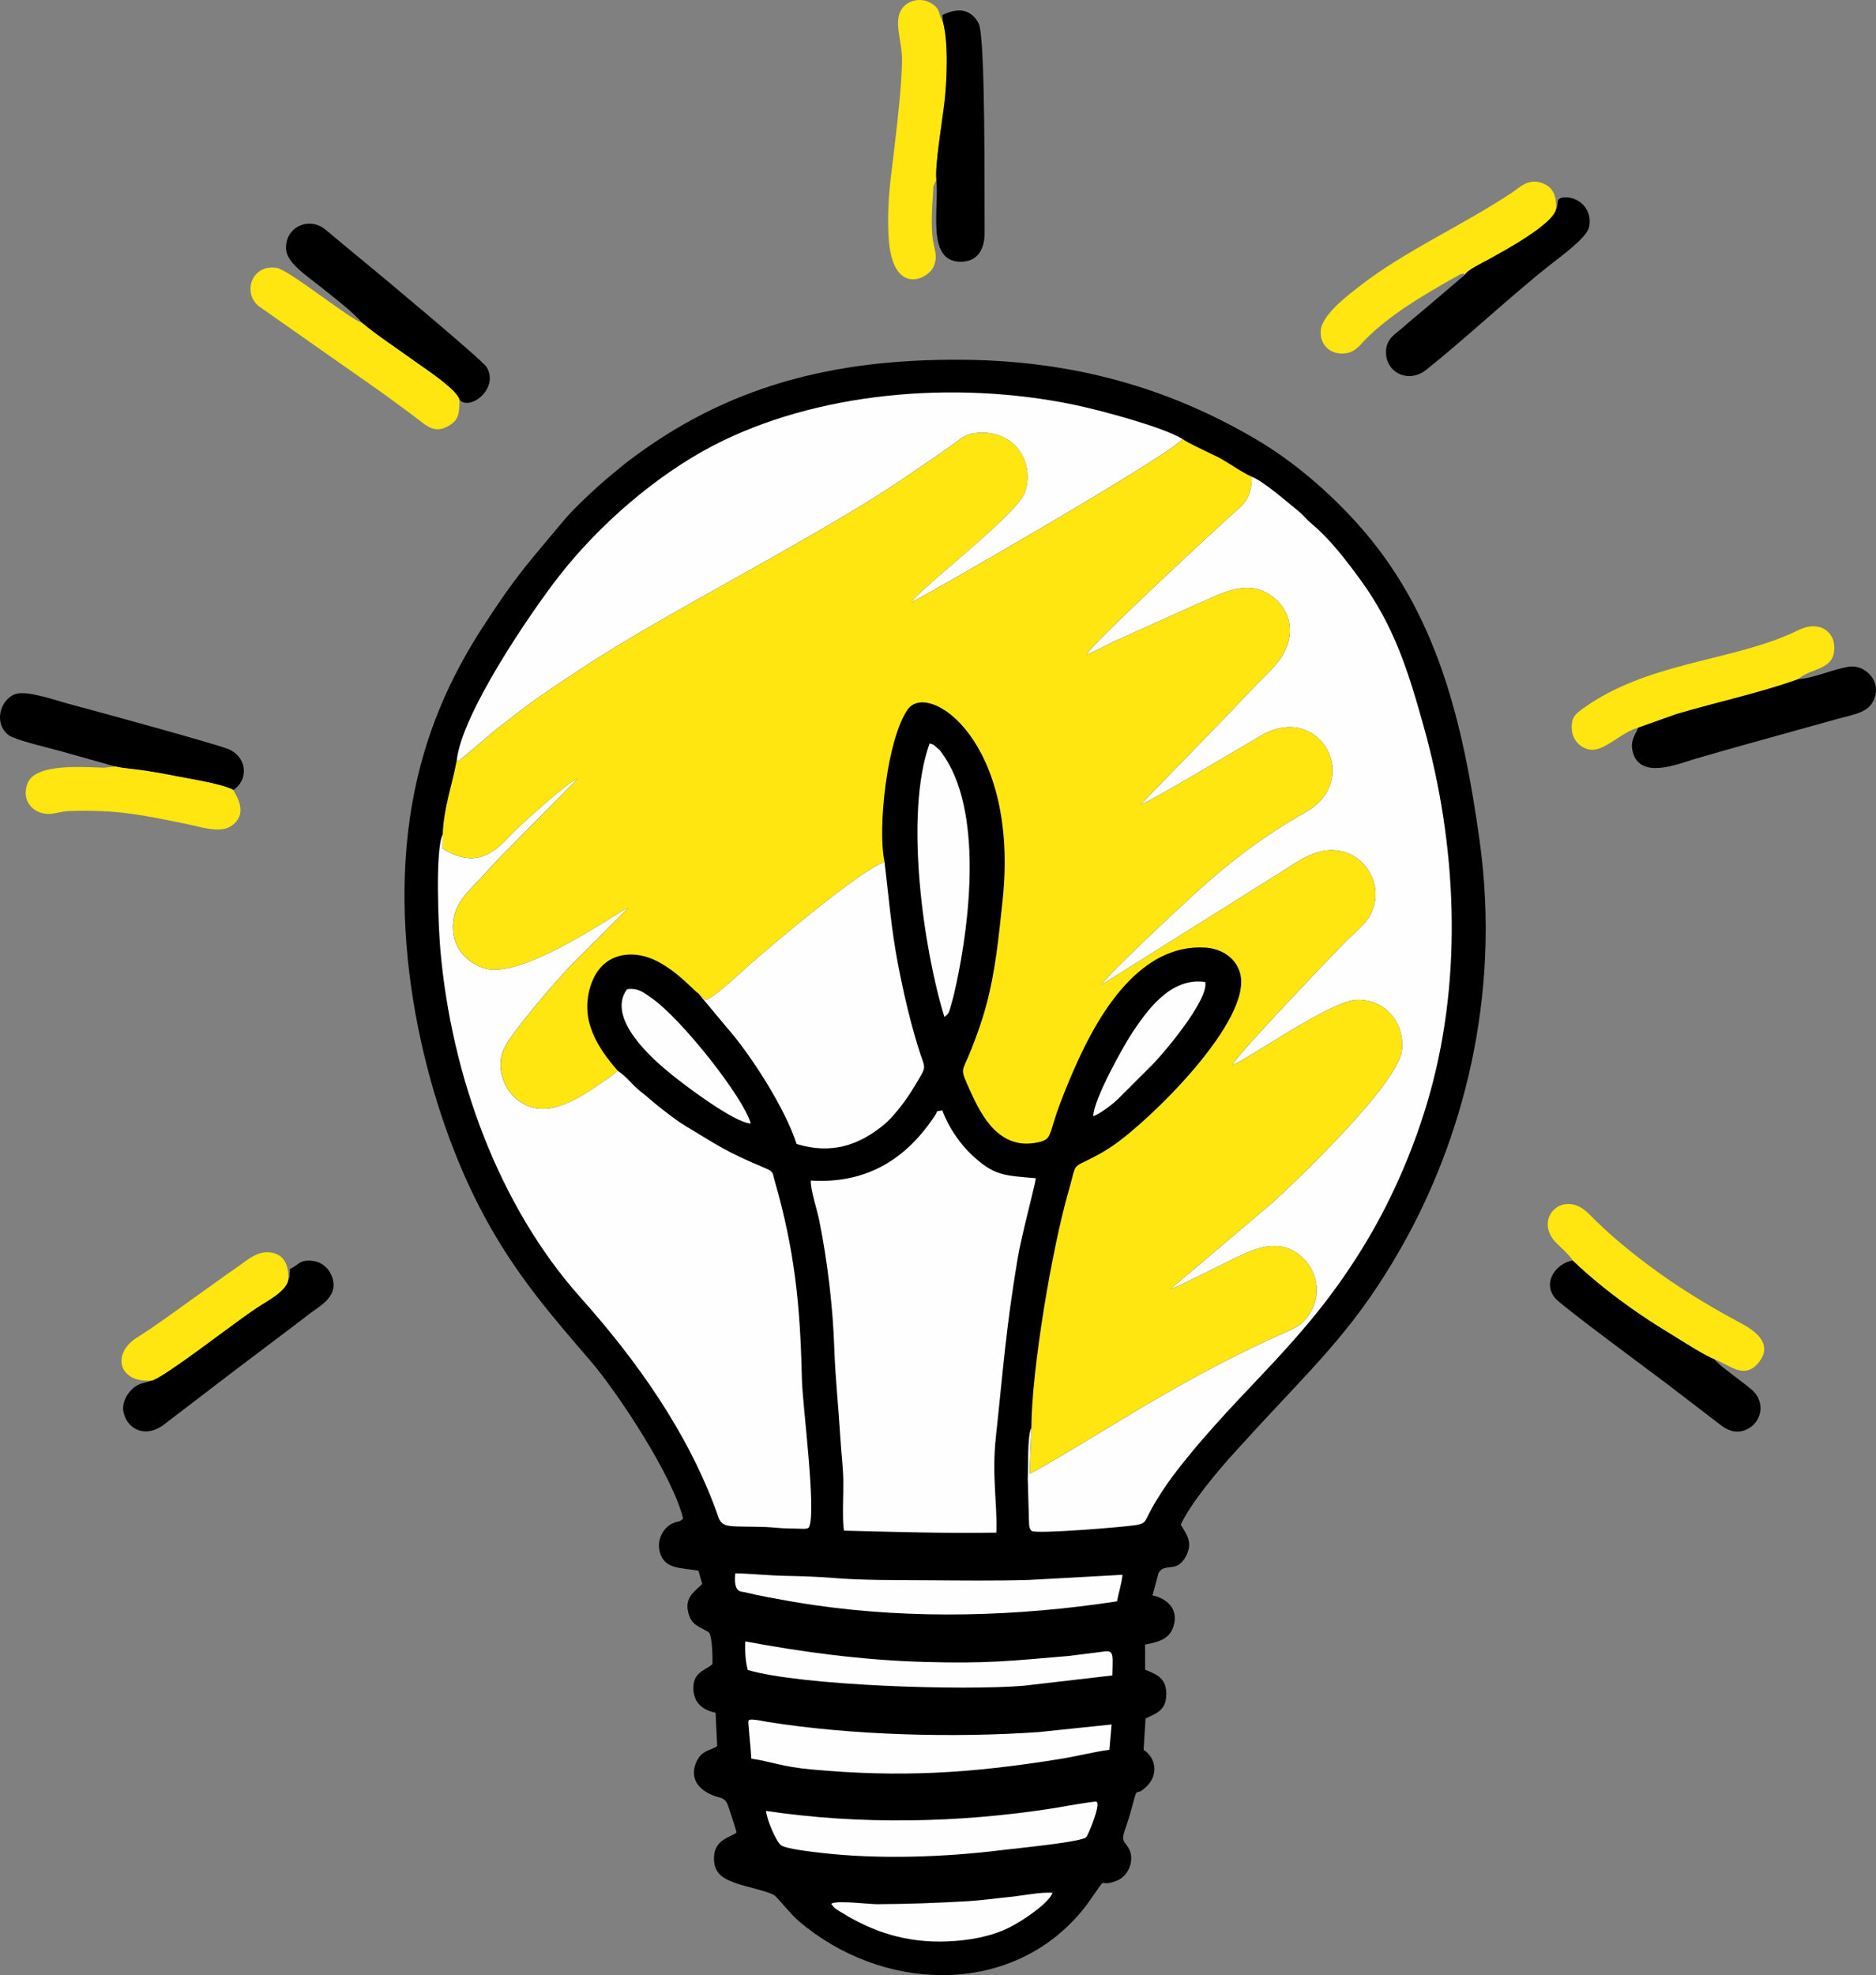 <?xml version="1.0" encoding="UTF-8"?>
<!DOCTYPE svg PUBLIC "-//W3C//DTD SVG 1.1//EN" "http://www.w3.org/Graphics/SVG/1.1/DTD/svg11.dtd">
<!-- Creator: CorelDRAW 2020 (64 Bit) -->
<svg xmlns="http://www.w3.org/2000/svg" xml:space="preserve" width="37.951mm" height="39.943mm" version="1.1" style="shape-rendering:geometricPrecision; text-rendering:geometricPrecision; image-rendering:optimizeQuality; fill-rule:evenodd; clip-rule:evenodd"
viewBox="0 0 993.3 1045.44"
 xmlns:xlink="http://www.w3.org/1999/xlink"
 xmlns:xodm="http://www.corel.com/coreldraw/odm/2003">
 <rect x="0" y="0" width="993.3" height="1045.44" fill="#808080" stroke="none"/>
 <defs>
  <style type="text/css">
   <![CDATA[
    .fil2 {fill:#FEFEFE}
    .fil0 {fill:black}
    .fil1 {fill:#FFE610}
   ]]>
  </style>
 </defs>
 <g id="Camada_x0020_1">
  <g id="_1940607393216">
   <path class="fil0" d="M361.71 803.81c-2.59,2.24 -2.25,1.06 -5.44,2.42 -4.65,1.98 -8.73,8.38 -6.93,15.2 2.42,9.18 10.71,8.22 20.49,9.93l1.97 7.01c-3.84,3.9 -9.15,6.89 -7.51,14.54 1.68,7.86 6.44,7.97 10.96,11.06 1.89,1.29 2.19,14.65 1.92,16.95 -4.83,3.72 -10.38,4.5 -10.02,13.32 0.29,7.09 5.04,11.02 11.72,12.26l0.87 17.7c-3.25,2.4 -8.38,1.94 -11.18,8.73 -3.5,8.47 1.36,14.52 9.44,17.53 3.38,1.26 5.32,1.01 6.85,3.75 0.72,1.3 4.81,14.05 5.13,15.63 -1.33,1.16 0.13,0.27 -2.33,1.5 -4.23,2.11 -9.75,4.24 -9.61,12.65 0.14,8.49 6,10.77 12.37,13.04 4.07,1.46 17.38,4.25 19.87,6.36 2.06,1.74 8.24,9.66 12.54,13.34 43.32,37.11 109.87,40.45 148.15,-3.1 2.15,-2.44 3.77,-4.49 5.55,-7 11.65,-16.4 3.22,-6.56 15.01,-11.28 5.46,-2.19 9.28,-9.93 6.51,-16.21 -1.75,-3.99 -4.54,-3.92 -2.81,-9.43 1.09,-3.48 2.29,-6.59 3.27,-10.16 4.79,-17.44 1.37,-6.78 8.85,-14.25 5.93,-5.92 4.84,-14.86 -1.84,-19.1l1.03 -16.61c5.57,-2.79 10.94,-4.03 10.98,-12.92 0.04,-8.67 -5.27,-10.45 -11.2,-12.9l-0.01 -13.3c8.11,-1.56 13.74,-3.31 15.42,-11.22 1.83,-8.65 -4.86,-13.41 -11.5,-14.83l3.15 -11.76c3.34,-5.98 9.61,0.46 14.56,-8.97 3.29,-6.28 1.2,-10.3 -1.48,-14.57 -0.13,-0.2 -0.53,-0.86 -0.64,-1.04l-0.63 -1.11c5.31,-11.48 19.98,-28.9 28,-37.68 5.5,-6.02 10.43,-11.45 15.82,-17.26 29.6,-31.93 49.94,-51.2 73.08,-92.01 31.65,-55.82 52.99,-131.29 41.33,-215.03 -8.83,-63.41 -22.69,-120.8 -64,-167.03 -15.26,-17.08 -33.99,-33.39 -53.86,-45.13 -46.52,-27.5 -96.99,-41.9 -155.66,-42.41 -69.2,-0.6 -125.27,14.18 -176.87,53.37 -3.37,2.56 -5.84,4.72 -9.11,7.39 -7.4,6.03 -19.79,17.53 -25.32,24.18 -19.15,23.07 -24.35,27.83 -42.81,56.26 -17.01,26.19 -31.07,56.39 -37.66,94.34 -13.4,77.22 9.16,164.14 38.51,218.18 16.8,30.93 35.06,51.82 55.96,76.12 14.85,17.26 44.02,61.82 49.1,83.57z"/>
   <path class="fil1" d="M241.82 402.56c-2.39,12.9 -6.85,24.74 -7.41,39.01l-0.05 7.53c20.91,13.45 31.05,-2.64 39.42,-10.48 4.61,-4.31 26.94,-24.72 32.1,-26.45l-36.15 36.57c-6.38,6.25 -11.44,12.03 -17.57,18.63 -5.5,5.92 -12.86,12.09 -12.24,24.84 0.5,10.41 7.75,17.29 16.18,20.18 20.32,6.99 72.56,-30.97 76.48,-31.79l-31.55 31.68c-9.87,10.83 -19.82,22.33 -29.04,34.73 -4.79,6.45 -9.03,12.9 -5.79,23.63 2.26,7.48 8.5,13.96 16.58,15.74 13.73,3.03 28.77,-8.57 39.51,-15.81l3.58 -2.75c0.11,-0.1 0.3,-0.28 0.4,-0.37l0.78 -0.73c-5.61,-6.48 -11.61,-14.04 -14.69,-24.13 -3.38,-11.04 -0.39,-23.74 5.71,-30.57 7.02,-7.85 18.87,-8.84 29.75,-3.31 11.73,5.95 19.93,16.18 21.86,16.96l3.93 3.64c3.98,-0.78 19.25,-15.18 23.28,-18.73 12.58,-11.07 58.34,-49.71 71.46,-54.42 -3.86,-17.56 1.32,-65 12.24,-80.63 10.85,-15.53 59.33,16.65 50.24,101.24 -2.15,19.97 -3.77,37.19 -8.62,55.25 -2.3,8.55 -4.87,15.56 -7.98,23.5 -5.01,12.8 -6.39,8.93 -0.3,22.39 5.91,13.07 15.37,30.91 35.29,26.79 8.05,-1.66 5.58,-3.24 11.96,-20.29 2.95,-7.9 6.07,-15.34 9.48,-22.82 11.4,-25.02 33,-62.23 67.55,-60.03 8.99,0.57 16.08,5.69 18.31,13.24 7.32,24.75 -47.81,78.47 -67.61,91.83 -3.47,2.34 -6.14,3.87 -9.91,5.85 -12.02,6.3 -8.65,2.12 -13.26,18.15 -8.8,30.6 -19.49,94.03 -19.66,125.11l-0.91 24.29c2.9,-0.75 51.44,-30.38 58.34,-34.47 23.68,-14.07 50.52,-28.65 76.33,-40.05 6.87,-3.03 9.97,-4.43 13.61,-10.14 7.88,-12.37 2.23,-26.1 -6.74,-32.16 -12.29,-8.3 -25.39,-0.78 -35.55,4.06 -4.52,2.15 -29.71,14.9 -31.51,15.1l53.77 -45.54c12.2,-10.97 67.04,-63.29 68.87,-80.89 1.58,-15.23 -9.19,-27.08 -23.82,-26.74 -13.94,0.32 -58.75,32.22 -65.94,34.45 1.04,-3.93 55.22,-60.58 60.52,-65.84 4.15,-4.12 9.69,-8.41 12.22,-13.01 7.95,-14.47 -0.86,-29.59 -12.4,-33.5 -14.47,-4.9 -26.09,5.21 -35.95,11.14l-93.56 58.71c2.05,-4.44 43.68,-43.08 50.38,-49.16 16.88,-15.29 35.05,-29.42 57.69,-42.2 30.12,-17 7.39,-58.62 -23.82,-40.41 -7.36,4.29 -60.64,36.19 -63.64,36.43l41.15 -42.37c7.79,-7.99 13.34,-14.17 20.43,-21.29 8.02,-8.06 15.66,-14.71 17.24,-25.27 1.87,-12.54 -7.22,-22.11 -16.32,-24.89 -11.27,-3.45 -23.9,4.19 -32.94,7.88l-44 19.8c-3.83,1.83 -11.03,5.8 -14.08,6.68 1.17,-4.2 72.11,-70.01 80.49,-77.21 4.62,-3.96 6.99,-9.04 6.82,-16.82 -4.63,-1.9 -12.17,-7.36 -17.61,-10.22 -2.96,-1.55 -17.58,-8.22 -19.03,-9.79 -5.22,7.95 -141.64,86.19 -143.32,86.34 1.82,-5.1 55.14,-45.77 59.7,-57.54 5.76,-14.88 -3.93,-33.56 -24.73,-32.03 -6.87,0.5 -8.95,3.09 -13.49,6.42 -7.68,5.63 -15.09,10.3 -23.3,16.02 -36.09,25.15 -106.63,61.91 -147.9,86.6 -16.76,10.02 -32.46,20.32 -47.79,30.91 -8.08,5.58 -14.08,10.61 -22.41,16.92l-19.55 16.53c-1.14,0.42 -0.44,0.38 -1.47,0.07z"/>
   <path class="fil2" d="M546.06 755.72c-2.12,3.91 -1.63,20.95 -1.89,26.84l0.7 24.41c0.15,0.88 0.23,2.47 1.41,3.36 2.37,1.78 51.42,-2.23 56.25,-3.31 4.95,-1.1 3.37,-2.31 9.41,-12.29 3.64,-6.01 7.36,-11.43 11.52,-16.75 35.47,-45.42 68.25,-67.5 100.45,-121.52 13.56,-22.74 25.57,-50.2 33.39,-78.49 17.11,-61.86 14.07,-130.72 -3.44,-193.3 -8.29,-29.6 -15.63,-53.19 -33.46,-77.67 -8.09,-11.09 -16.52,-22 -26.09,-29.93 -2.64,-2.19 -4.12,-4.38 -6.82,-6.55 -6.02,-4.82 -18.42,-15.78 -24.74,-18.2 0.17,7.77 -2.2,12.85 -6.82,16.82 -8.38,7.2 -79.32,73.01 -80.49,77.21 3.04,-0.88 10.25,-4.85 14.08,-6.68l44 -19.8c9.03,-3.69 21.67,-11.33 32.94,-7.88 9.1,2.78 18.19,12.35 16.32,24.89 -1.57,10.56 -9.22,17.21 -17.24,25.27 -7.1,7.13 -12.64,13.31 -20.43,21.29l-41.15 42.37c3,-0.25 56.28,-32.14 63.64,-36.43 31.21,-18.21 53.94,23.41 23.82,40.41 -22.65,12.78 -40.82,26.91 -57.69,42.2 -6.71,6.07 -48.33,44.72 -50.38,49.16l93.56 -58.71c9.86,-5.94 21.48,-16.04 35.95,-11.14 11.55,3.91 20.35,19.04 12.4,33.5 -2.53,4.6 -8.06,8.88 -12.22,13.01 -5.3,5.26 -59.47,61.91 -60.52,65.84 7.18,-2.23 52,-34.13 65.94,-34.45 14.63,-0.34 25.4,11.52 23.82,26.74 -1.82,17.6 -56.67,69.93 -68.87,80.89l-53.77 45.54c1.79,-0.2 26.99,-12.94 31.51,-15.1 10.16,-4.84 23.26,-12.36 35.55,-4.06 8.97,6.06 14.62,19.79 6.74,32.16 -3.64,5.71 -6.75,7.11 -13.61,10.14 -25.81,11.39 -52.65,25.97 -76.33,40.05 -6.89,4.09 -55.44,33.72 -58.34,34.47l0.91 -24.29z"/>
   <path class="fil2" d="M234.41 441.57c-4.09,8.05 -2.28,49.45 -1.27,61.01 5.85,67.15 31.07,135.87 74.26,184.24 29.68,33.23 56.56,70.98 72.02,113.45 0.37,1.02 0.7,2.18 0.98,2.9 2.38,6.02 6.32,4.42 24.85,5.06 3.97,0.14 7.59,0.68 11.8,0.75l8.89 0.21c2.06,-0.27 1.2,-0.01 2.36,-0.75 4.16,-7.88 -3.42,-64.69 -3.72,-78.58 -0.87,-39.86 -3.96,-68.38 -14.34,-104.68 -1.32,-4.6 -0.63,-5.01 -4.74,-6.74 -21.74,-9.14 -24.54,-11.69 -42.19,-22.25 -4.33,-2.59 -8.71,-5.99 -12.8,-9.16 -4.08,-3.15 -7.75,-6.51 -11.65,-9.6 -4.7,-3.71 -6.6,-7.24 -11.84,-10.71l-0.78 0.73c-0.1,0.09 -0.29,0.27 -0.4,0.37l-3.58 2.75c-10.74,7.24 -25.79,18.83 -39.51,15.81 -8.08,-1.78 -14.32,-8.27 -16.58,-15.74 -3.24,-10.73 0.99,-17.18 5.79,-23.63 9.22,-12.39 19.17,-23.9 29.04,-34.73l31.55 -31.68c-3.92,0.82 -56.16,38.78 -76.48,31.79 -8.43,-2.89 -15.67,-9.77 -16.18,-20.18 -0.62,-12.75 6.74,-18.92 12.24,-24.84 6.14,-6.6 11.19,-12.38 17.57,-18.63l36.15 -36.57c-5.16,1.73 -27.49,22.14 -32.1,26.45 -8.36,7.83 -18.5,23.93 -39.42,10.48l0.05 -7.53z"/>
   <path class="fil2" d="M241.82 402.56c1.03,0.31 0.33,0.35 1.47,-0.07l19.55 -16.53c8.33,-6.31 14.33,-11.34 22.41,-16.92 15.33,-10.59 31.03,-20.89 47.79,-30.91 41.28,-24.69 111.81,-61.45 147.9,-86.6 8.21,-5.72 15.61,-10.39 23.3,-16.02 4.54,-3.33 6.62,-5.92 13.49,-6.42 20.81,-1.53 30.49,17.16 24.73,32.03 -4.55,11.76 -57.88,52.44 -59.7,57.54 1.68,-0.15 138.1,-78.39 143.32,-86.34 -10.8,-6.5 -43.96,-15.3 -57.3,-18.07 -64.06,-13.28 -136.94,-6.47 -190.88,21.46 -30.6,15.85 -60.92,42.29 -81.96,69.31 -15.2,19.53 -51.48,72.67 -54.13,97.54z"/>
   <path class="fil2" d="M429.29 624.87c-0.2,4.86 3.3,15.23 4.48,21.07 4.28,21.12 7.23,45.82 7.96,67.44 0.55,16.28 2.24,31.39 3.18,47.2 0.47,7.92 1.49,15.61 1.61,23.54 0.1,6.81 -0.69,20.23 0.36,26.05 28.68,0.72 52.39,1.44 80.64,1.05 0.65,-15.01 -2.48,-29.98 -0.22,-50.77 3.94,-36.3 5.21,-56.45 11.48,-94.12 2.13,-12.77 9.23,-38.74 9.67,-42.71 -17.01,-1.43 -22.1,-1.4 -33.59,-12.04 -6.31,-5.85 -12.35,-14.34 -15.98,-23.89 -4.36,1.12 -1.31,-1 -4.31,3.47 -15,22.34 -35.75,35.54 -65.29,33.71z"/>
   <path class="fil2" d="M369.67 525.67l14.88 17.86c12.81,14.42 31.16,43.09 37.23,61.97 18.1,5.53 32.68,0.98 46.38,-10.3 4.41,-3.63 10.49,-11.47 13.63,-16.36 2.13,-3.31 3.72,-5.97 5.69,-9.33 2.87,-4.89 1.86,-5.55 -0.06,-11.31 -4.8,-14.46 -8.9,-31.99 -11.94,-47.8 -3.59,-18.65 -4.84,-35.11 -7.14,-54.24 -13.13,4.71 -58.88,43.35 -71.46,54.42 -4.03,3.55 -19.3,17.95 -23.28,18.73l-3.93 -3.64z"/>
   <path class="fil2" d="M397.81 930.85c10.37,1.46 15.97,4.26 31.73,5.7 47.34,4.33 84.13,2.12 131.71,-5.53 8.68,-1.4 18.17,-3.81 26.14,-4.89l1.18 -13.38 -38.54 4.02c-45.12,3.16 -99.57,1.66 -143.37,-5.34 -2.3,-0.37 -4.74,-0.96 -6.89,-1.16 -4.28,-0.41 -3.61,0.04 -3.32,4.18 0.37,5.33 1.1,11.3 1.36,16.4z"/>
   <path class="fil1" d="M495.78 95.01c-0.9,-6.96 3.3,-32.2 4.27,-40.63 1.36,-11.74 2.22,-32.52 -0.87,-43.11 -2.66,-3.63 -0.74,-6.79 -6.82,-9.92 -5.09,-2.63 -10.54,-1.08 -13.52,1.78 -6.63,6.36 -1.34,17.44 -1.25,27.92 0.12,15.1 -3.97,46.51 -5.9,62.68 -1.2,9.98 -1.87,21.63 -1.14,32.54 2.03,30.3 20.49,21.94 23.69,14.96 2.41,-5.25 0.7,-8.21 -0.26,-13.94 -1.11,-6.64 -0.57,-17.69 0.05,-24.8 0.1,-1.18 0.04,-2.75 0.16,-3.71l1.59 -3.78z"/>
   <path class="fil1" d="M867.4 385.16l20.17 -7.17c20.77,-6.21 44.6,-11.29 64.48,-18.48 7.15,-6.51 20.43,-4.39 19.06,-18.36 -0.48,-4.92 -4.15,-8.75 -8.83,-9.47 -6.03,-0.93 -10.12,2.03 -14.7,4.02 -33.39,14.47 -75.82,15.34 -108.99,39 -4.02,2.87 -7.11,4.92 -6.28,12.05 0.6,5.13 4.43,9.05 9.22,9.97 7.75,1.5 16.77,-9.24 25.87,-11.56z"/>
   <path class="fil1" d="M775.62 145.44c1.02,-2.35 9.45,-6.44 12.25,-7.97 9.08,-4.98 34.36,-18.71 36.06,-26.74 0.28,-7.41 -1.82,-11.94 -7.61,-13.9 -7.35,-2.49 -11.58,2.35 -15.87,5.2 -26.91,17.8 -56.91,30.9 -80.94,49.72 -5.43,4.26 -19.75,14.92 -20.23,23.32 -0.38,6.73 3.93,11.39 9.73,11.97 8.01,0.81 10.72,-4.17 14.39,-7.81 12.59,-12.49 29.17,-22.39 44.96,-31.34l5.04 -2.79c3.16,-0.53 0.91,-0.48 2.22,0.34z"/>
   <path class="fil0" d="M952.05 359.5c-19.88,7.19 -43.7,12.28 -64.48,18.48l-20.17 7.17c-1.36,3.47 -4.31,6.69 -2.99,12.42 3.59,15.57 24.32,6.69 33.59,3.96 8.23,-2.42 16.75,-4.8 25.1,-7.17l50.5 -14.04c9.01,-2.48 17.21,-3.25 19.39,-12.32 2.09,-8.67 -6.12,-16.46 -14.31,-15.08 -8.8,1.48 -18.17,6.02 -26.61,6.56z"/>
   <path class="fil2" d="M405.61 958.49c0.19,4.09 5.2,16.08 7.88,18.15 2.6,2 16.7,3.53 21.4,4.08 30.07,3.5 65.03,2.31 95.13,-1.42 9.69,-1.2 38.18,-3.83 44.76,-6.55 0.15,-0.15 0.35,-0.62 0.41,-0.5 0.28,0.59 7.93,-17.24 5.4,-18.6 -0.94,-0.51 -20.26,3.04 -23.23,3.5 -50.14,7.82 -102.62,8.69 -151.75,1.35z"/>
   <path class="fil2" d="M591.44 847.58c0.84,-4.57 2.54,-9.73 2.88,-14.05l-49.49 2.72c-17.71,0.51 -36.06,0.29 -53.81,0.17 -15.8,-0.11 -34.49,0.07 -49.66,-1.21 -7.88,-0.67 -18,-0.99 -25.88,-1.14 -8.82,-0.17 -17.5,-1.15 -26.17,-1.32 -1.02,10.33 2.9,9.51 4.87,9.98 3.88,0.92 7.74,1.77 11.65,2.51 8.28,1.57 16.23,3 24.89,4.27 52.77,7.7 108.06,6.14 160.72,-1.93z"/>
   <path class="fil0" d="M191.8 170.97c7.86,6.62 17.96,13.12 26.58,19.41 5.34,3.91 23.34,15.46 24.92,21.2 5.39,6.14 21.18,-5.81 14.36,-17.3 -2.06,-3.47 -56.41,-48.86 -63.78,-54.86 -7.32,-5.95 -14.11,-11.72 -21.48,-17.83 -8.8,-7.29 -21.49,-1.38 -20.95,10.15 0.35,7.4 10.68,13.99 18.64,20.34 6.48,5.17 17.08,13.31 21.72,18.88z"/>
   <path class="fil1" d="M832.69 667.16c10.53,10.09 22.28,19.34 35.14,28.18 6.66,4.58 12.57,8.22 19.69,12.57 5.49,3.36 15.15,9.58 20.45,11.66 7.4,2.42 15.89,11.7 23.79,0.83 7.02,-9.67 -3.22,-16.42 -9.96,-20.02 -14.77,-7.89 -30.09,-17.09 -42.94,-26.3 -13.9,-9.96 -26.47,-20.25 -37.61,-31.62 -13.55,-13.82 -29.98,2.76 -17.1,15.53 2.2,2.19 7.54,7.01 8.55,9.17z"/>
   <path class="fil0" d="M60.88 405.68c5.08,1.12 11.03,1.46 16.32,2.28 5.55,0.87 10.62,1.76 16.03,2.85 8.38,1.68 24.73,4.15 30.36,7.36 8.82,-6.16 6.61,-18.24 -3.09,-21.83 -9.76,-3.61 -73.25,-20.92 -84.02,-23.76 -6.82,-1.8 -22.4,-7.43 -28.49,-5.16 -8.16,3.05 -11.35,15.63 -3.41,21.69 3.43,2.61 21.53,6.8 27.55,8.48l28.75 8.08z"/>
   <path class="fil0" d="M823.93 110.73c-1.71,8.03 -26.98,21.76 -36.06,26.74 -2.8,1.53 -11.23,5.62 -12.25,7.97l-21.85 18.59c-3.66,3.08 -7.37,6.08 -11.07,9.39 -3.22,2.87 -8.06,5.33 -8.75,11.32 -1.38,11.97 11.47,18.71 21.08,11.09 20.41,-16.19 45.24,-39.51 66.06,-55.9 4.94,-3.89 18.98,-14.06 20.23,-19.54 1.56,-6.78 -1.85,-11.61 -5.39,-13.88 -2.11,-1.35 -4.8,-2.27 -8.08,-1.96 -4.58,0.44 -2.18,3.33 -3.9,6.17z"/>
   <path class="fil1" d="M243.29 211.58c-1.58,-5.75 -19.58,-17.3 -24.92,-21.2 -8.62,-6.29 -18.71,-12.79 -26.58,-19.41 -6.91,-2.19 -38.77,-28.26 -45.45,-29.21 -13.01,-1.84 -17.93,12.8 -9.6,20.11l65.66 46.07c7.34,5.37 14.23,10.38 21.25,15.76 4.52,3.47 8.27,4.96 13.97,1.66 5.05,-2.92 5.66,-6.21 5.66,-13.79z"/>
   <path class="fil0" d="M499.18 11.28c3.1,10.58 2.23,31.37 0.87,43.11 -0.97,8.43 -5.16,33.67 -4.27,40.63 1.6,15.26 -5.71,43.95 13.32,43.52 8.43,-0.19 12.31,-6.59 12.23,-15.38 -0.17,-16.93 0.59,-103.56 -3.16,-110.76 -3.81,-7.3 -10.47,-8.71 -19.1,-4.48l0.1 3.36z"/>
   <path class="fil0" d="M907.96 719.57c-5.29,-2.08 -14.96,-8.3 -20.45,-11.66 -7.11,-4.35 -13.02,-7.99 -19.69,-12.57 -12.86,-8.83 -24.61,-18.09 -35.14,-28.18 -8.62,1.47 -16.24,11.4 -9.28,19.93 3.28,4.01 51.93,39.85 58.71,45.01l29.42 22.52c3.39,2.47 7.6,4.31 12.74,2.24 8.31,-3.35 11.08,-14.52 3.27,-21.27 -4.56,-3.95 -15.05,-11.23 -18.41,-14.66 -0.72,-0.74 -0.59,-0.59 -1.19,-1.34z"/>
   <path class="fil2" d="M500.05 538.21c2.75,-1.74 2.6,-3.27 4.02,-8.03 0.88,-2.95 1.46,-5.7 2.16,-8.91 7.33,-33.68 14.33,-92.85 -7.45,-122.59 -1.39,-1.9 -0.86,-1.4 -2.61,-2.85 -2.65,-2.19 -1.02,-1.32 -3.96,-2.34 -13.62,37.51 -3.12,109.5 7.83,144.73z"/>
   <path class="fil0" d="M152.68 677.24c-1.06,6.29 -11.2,11.29 -16.53,14.85 -6.67,4.47 -12.06,8.57 -18.32,13.13 -5.86,4.26 -31.72,23.78 -37.29,25.47l-4.79 1.39c-5.7,1.08 -12.11,8.79 -10.23,15.9 2.45,9.28 12.03,12.73 20.62,6.53l39.26 -30c13.12,-9.95 25.96,-19.51 38.95,-29.46 5.4,-4.14 15.91,-9.35 11,-20.34 -1.7,-3.81 -5.14,-6.67 -9.51,-7.29 -7.46,-1.05 -8.04,2.61 -12.29,4.16l-0.35 4.49c-0.05,0.19 -0.19,0.45 -0.24,0.6 -0.05,0.15 -0.16,0.4 -0.27,0.58z"/>
   <path class="fil2" d="M395.96 883.93c28.35,8.33 114.59,11.02 146.21,8.31l46.79 -5.44c0.16,-9.67 0.91,-12.83 -3.08,-12.82l-20.16 2.52c-30.79,2.62 -42.78,4.08 -76.23,3.15 -33.52,-0.94 -64.87,-5.31 -94.87,-10.86 -0.25,4.68 0.05,10.84 1.34,15.15z"/>
   <path class="fil1" d="M123.59 418.17c-5.63,-3.22 -21.97,-5.68 -30.36,-7.36 -5.41,-1.09 -10.48,-1.98 -16.03,-2.85 -5.29,-0.83 -11.25,-1.17 -16.32,-2.28l-5.77 0.67c-10.79,-0.29 -36.51,-2.59 -40.57,8.37 -3.37,9.09 2.86,15.8 10.69,16.07 3.76,0.13 7.21,-1.4 11.72,-1.53 25.89,-0.76 37.93,2.08 62.35,6.97 6.64,1.33 17.32,5.15 23.38,0.81 9.68,-6.94 1.31,-17.29 0.92,-18.86z"/>
   <path class="fil1" d="M80.53 730.7c5.58,-1.69 31.44,-21.21 37.29,-25.47 6.27,-4.56 11.65,-8.66 18.32,-13.13 5.33,-3.56 15.47,-8.56 16.53,-14.85 0.22,-7.77 -2.23,-13.01 -8.82,-14.24 -7.12,-1.32 -12.62,3.73 -16.78,6.62 -9.44,6.55 -18.11,12.92 -27.12,19.31 -9.47,6.73 -17.49,12.78 -27.41,19.01 -13.82,8.68 -9.61,24.33 7.98,22.75z"/>
   <path class="fil2" d="M464.27 1007.87c-4.92,-0.04 -21.19,-2.15 -24.1,-0.25 1.35,2.4 3.06,3.19 5.41,4.65 16.79,10.44 34.64,16.13 55.7,15.32 12.18,-0.47 23.58,-2.67 32.93,-7.28 7.12,-3.51 20.95,-12.81 23.09,-18.41 -5.49,-0.69 -16.22,1.52 -22.26,2.1 -7.21,0.7 -15.38,1.86 -22.82,2.3 -16.17,0.94 -31.48,1.51 -47.96,1.57z"/>
   <path class="fil2" d="M397.5 594.68c-3.42,-13.19 -36.55,-55.45 -52.68,-66.55 -3.59,-2.47 -6.85,-5.46 -12.83,-4.53 -11.38,15.47 14.32,37.43 21.4,43.35 8.33,6.97 35.34,27.33 44.11,27.73z"/>
   <path class="fil2" d="M578.9 590.77c3.54,-1.15 11.31,-7.07 14.03,-10.05l16.15 -16.12c5.15,-4.8 31.17,-35.15 29.06,-44.83 -18.73,-2.76 -31.2,15.91 -38.29,26.29 -4.32,6.32 -21.09,36.14 -20.95,44.7z"/>
  </g>
 </g>
</svg>
